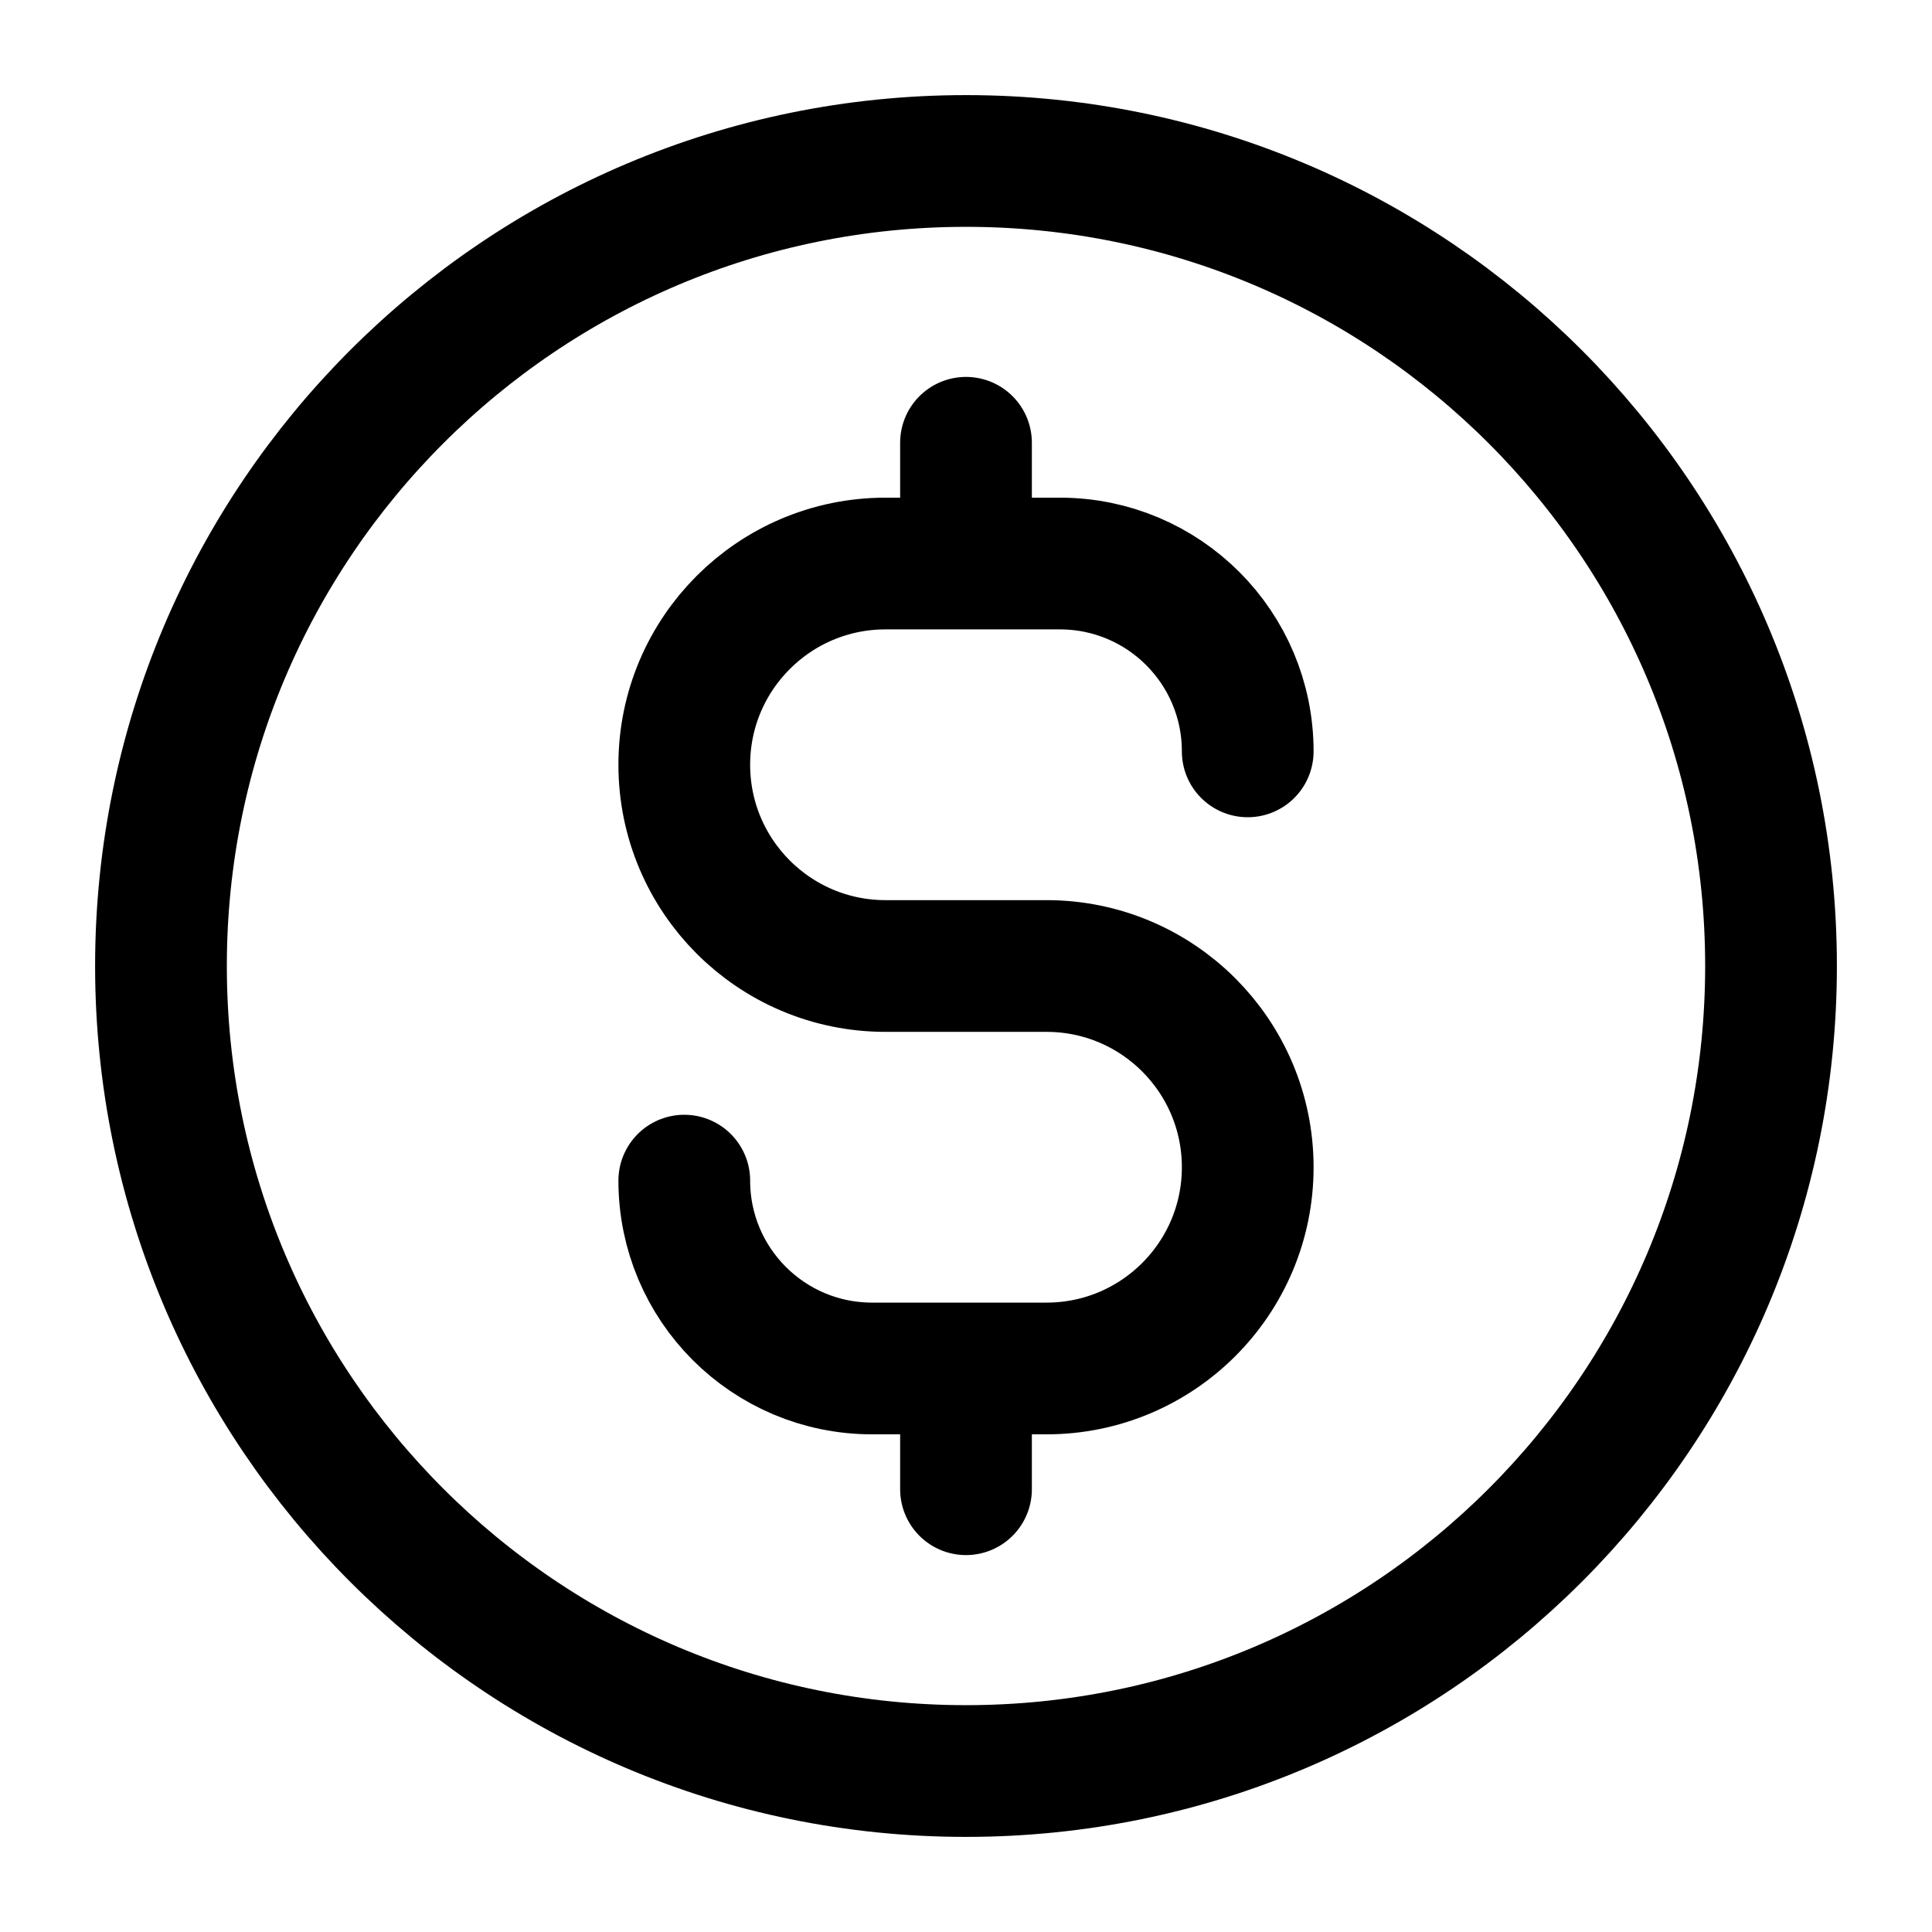 <svg width="22" height="22" viewBox="0 0 22 22" fill="none" xmlns="http://www.w3.org/2000/svg">
<path d="M7.792 13.444C7.792 14.626 8.749 15.583 9.931 15.583H11.917C13.182 15.583 14.208 14.557 14.208 13.292C14.208 12.026 13.182 11 11.917 11H10.083C8.818 11 7.792 9.974 7.792 8.708C7.792 7.443 8.818 6.417 10.083 6.417H12.069C13.251 6.417 14.208 7.374 14.208 8.556M11 5.042V6.417M11 15.583V16.958M20.167 11C20.167 16.063 16.063 20.167 11 20.167C5.937 20.167 1.833 16.063 1.833 11C1.833 5.937 5.937 1.833 11 1.833C16.063 1.833 20.167 5.937 20.167 11Z" stroke="currentColor" stroke-width="1.5" stroke-linecap="round" stroke-linejoin="round"/>
</svg>
